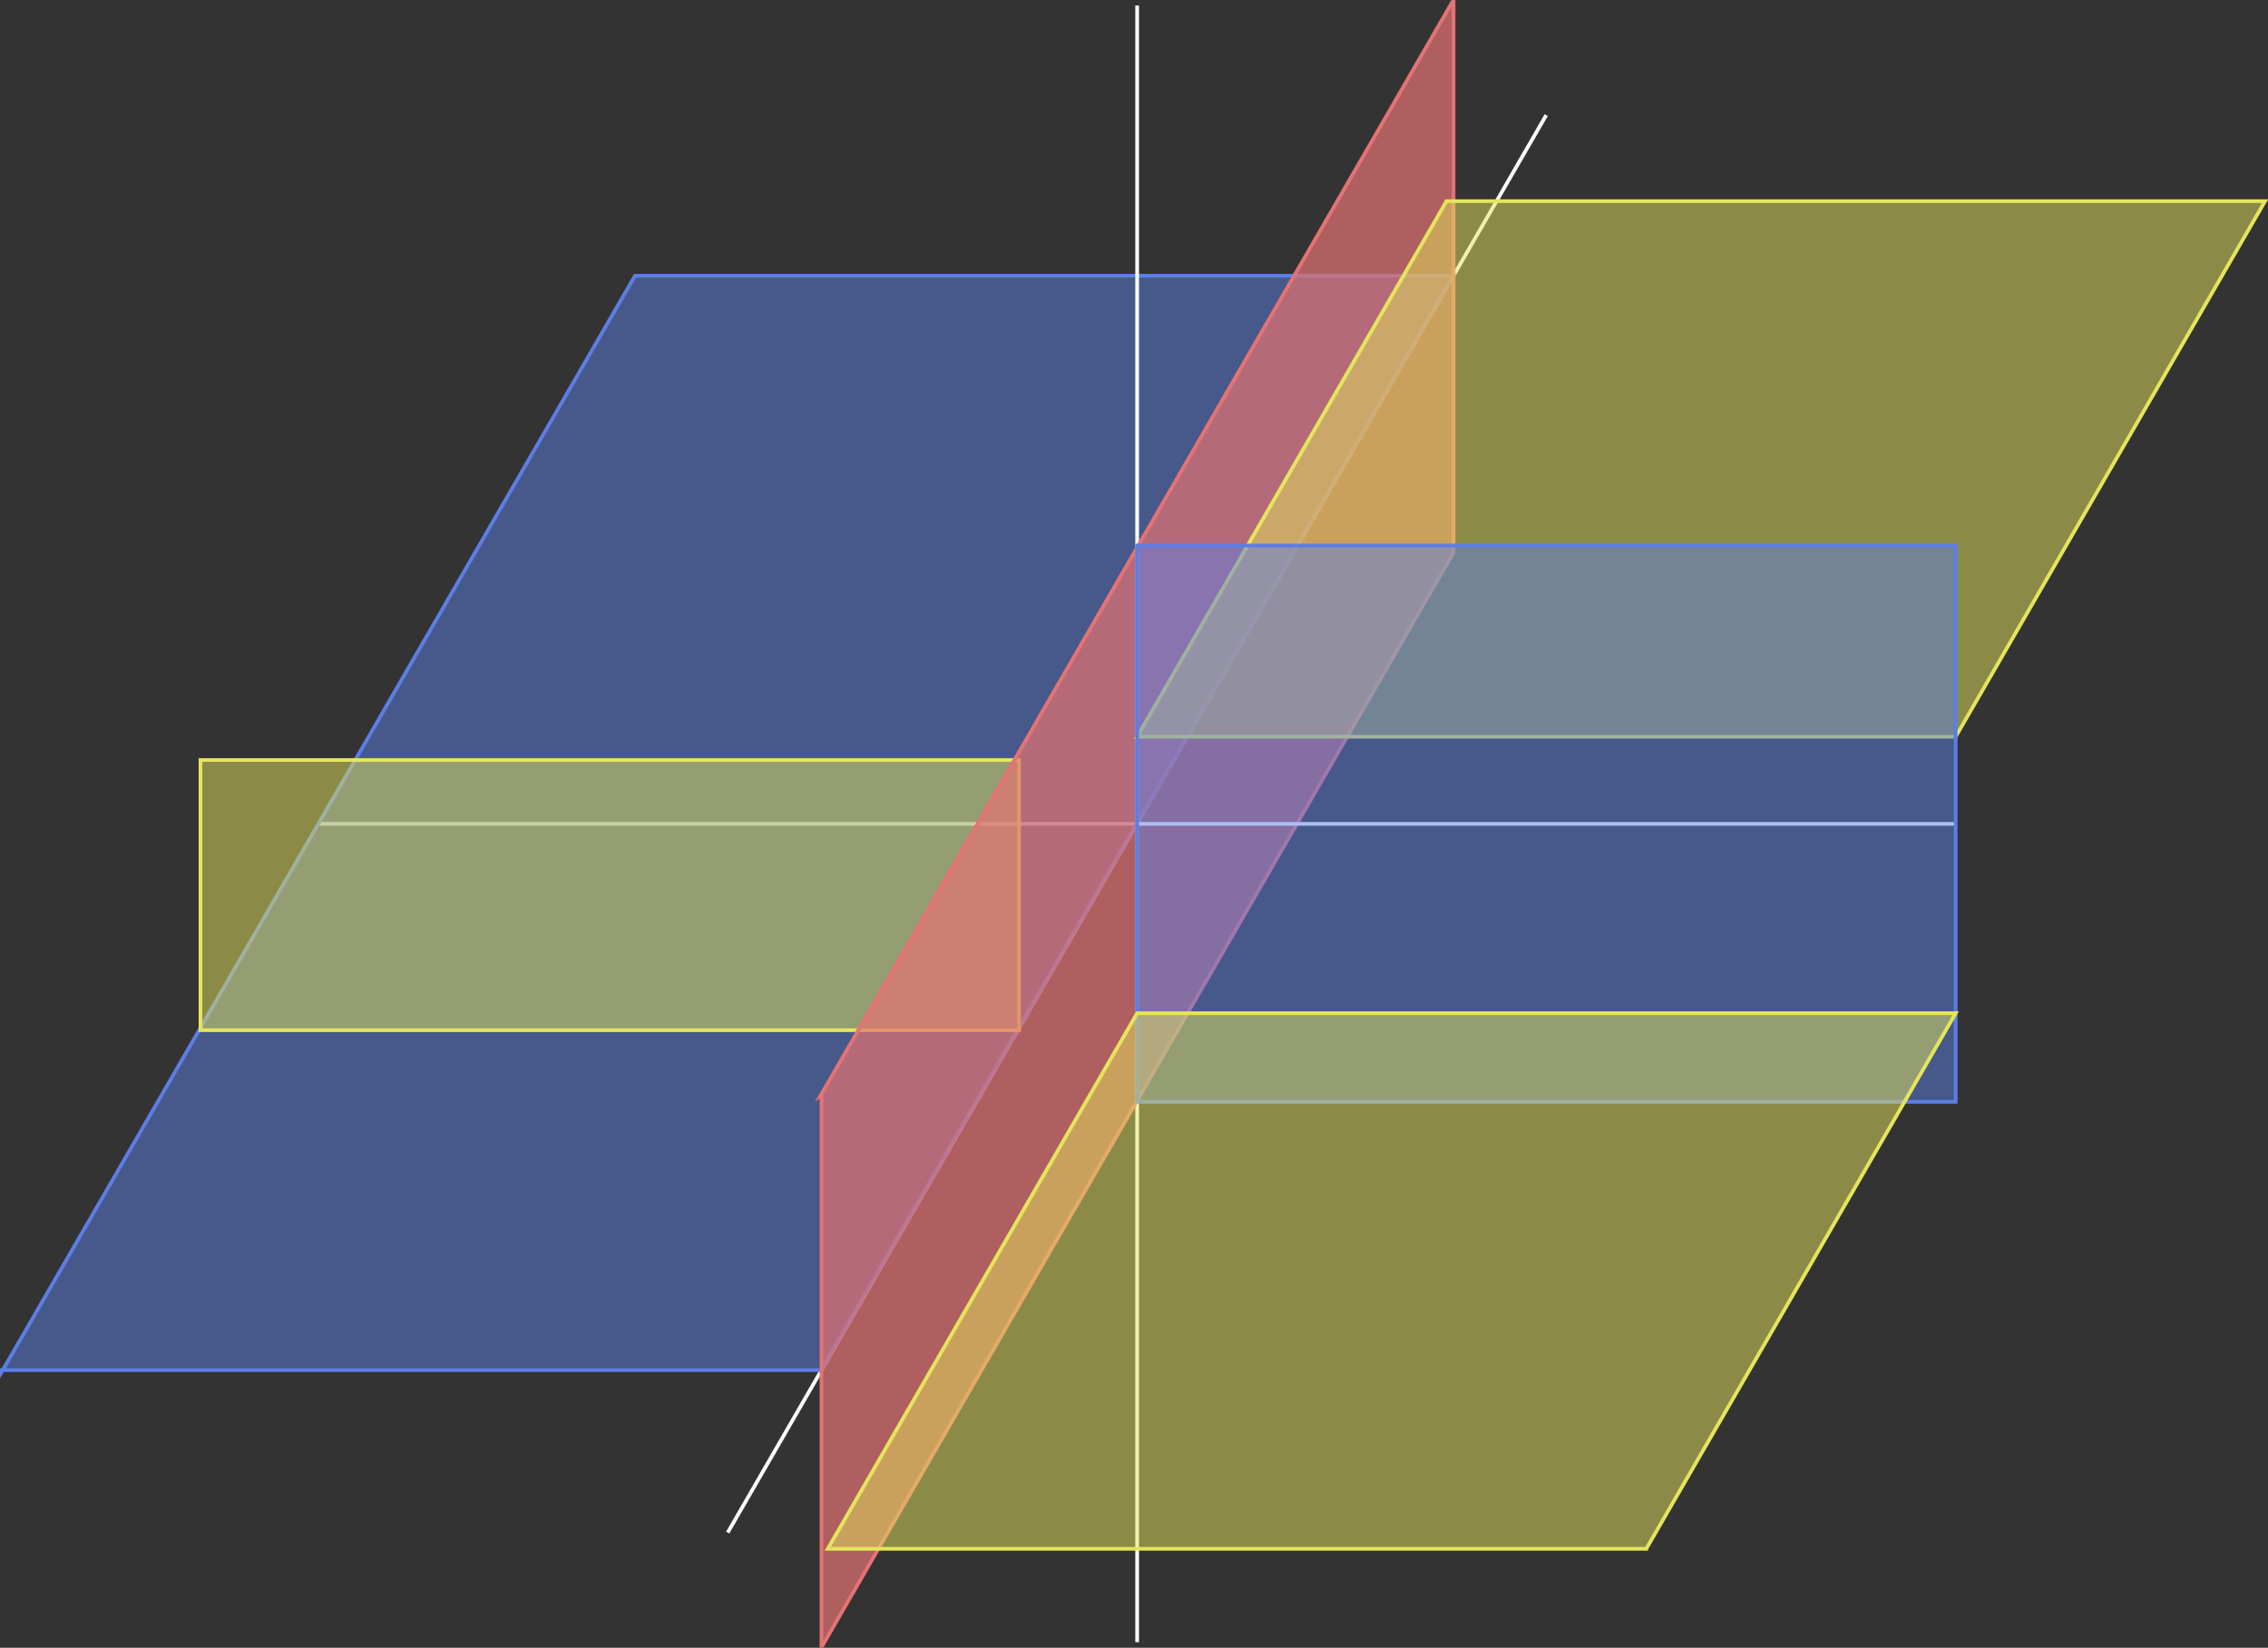 <?xml version="1.0" encoding="utf-8"?>
<!-- Generator: Adobe Illustrator 19.2.1, SVG Export Plug-In . SVG Version: 6.00 Build 0)  -->
<svg version="1.1" id="Planes" xmlns="http://www.w3.org/2000/svg" xmlns:xlink="http://www.w3.org/1999/xlink" x="0px" y="0px"
	 viewBox="0 0 614.3 446.4" style="enable-background:new 0 0 614.3 446.4;" xml:space="preserve">
<rect x="0" y="0" width="614.3" height="446.4" fill="#333333" stroke="none"/>
<style type="text/css">
	.st0{fill:none;stroke:#FFFFFF;stroke-miterlimit:10;}
	.st1{fill:#5C7EE5;fill-opacity:0.5;stroke:#5C7EE5;stroke-miterlimit:10;}
	.st2{fill:#E5E55C;fill-opacity:0.5;stroke:#E5E55C;stroke-miterlimit:10;}
	.st3{fill:#E57373;fill-opacity:0.7;stroke:#E57373;stroke-miterlimit:10;}
</style>
<line class="st0" x1="418.8" y1="31.2" x2="197.1" y2="415.2"/>
<line class="st0" x1="308" y1="223.2" x2="86.3" y2="223.2"/>
<polyline class="st1" points="222.2,371.2 0.5,371.2 0.5,371.6 172,74.7 393.7,74.7 222.2,371.6 "/>
<line class="st0" x1="308" y1="1.5" x2="308" y2="444.9"/>
<rect x="54.3" y="205.9" class="st2" width="221.7" height="73.2"/>
<polyline class="st3" points="393.7,0 393.7,149.7 222.5,446.3 222.5,446.4 222.5,296.7 222.2,296.9 393.5,0.3 "/>
<line class="st0" x1="529.7" y1="223.2" x2="308" y2="223.2"/>
<polyline class="st2" points="530.1,199.6 308.4,199.6 308,199.6 391.8,54.5 613.5,54.5 529.7,199.6 "/>
<rect x="308" y="147.8" class="st1" width="221.7" height="150.7"/>
<polyline class="st2" points="446.4,419.6 224.6,419.6 224.2,419.6 308,274.5 529.7,274.5 445.9,419.6 "/>
</svg>
